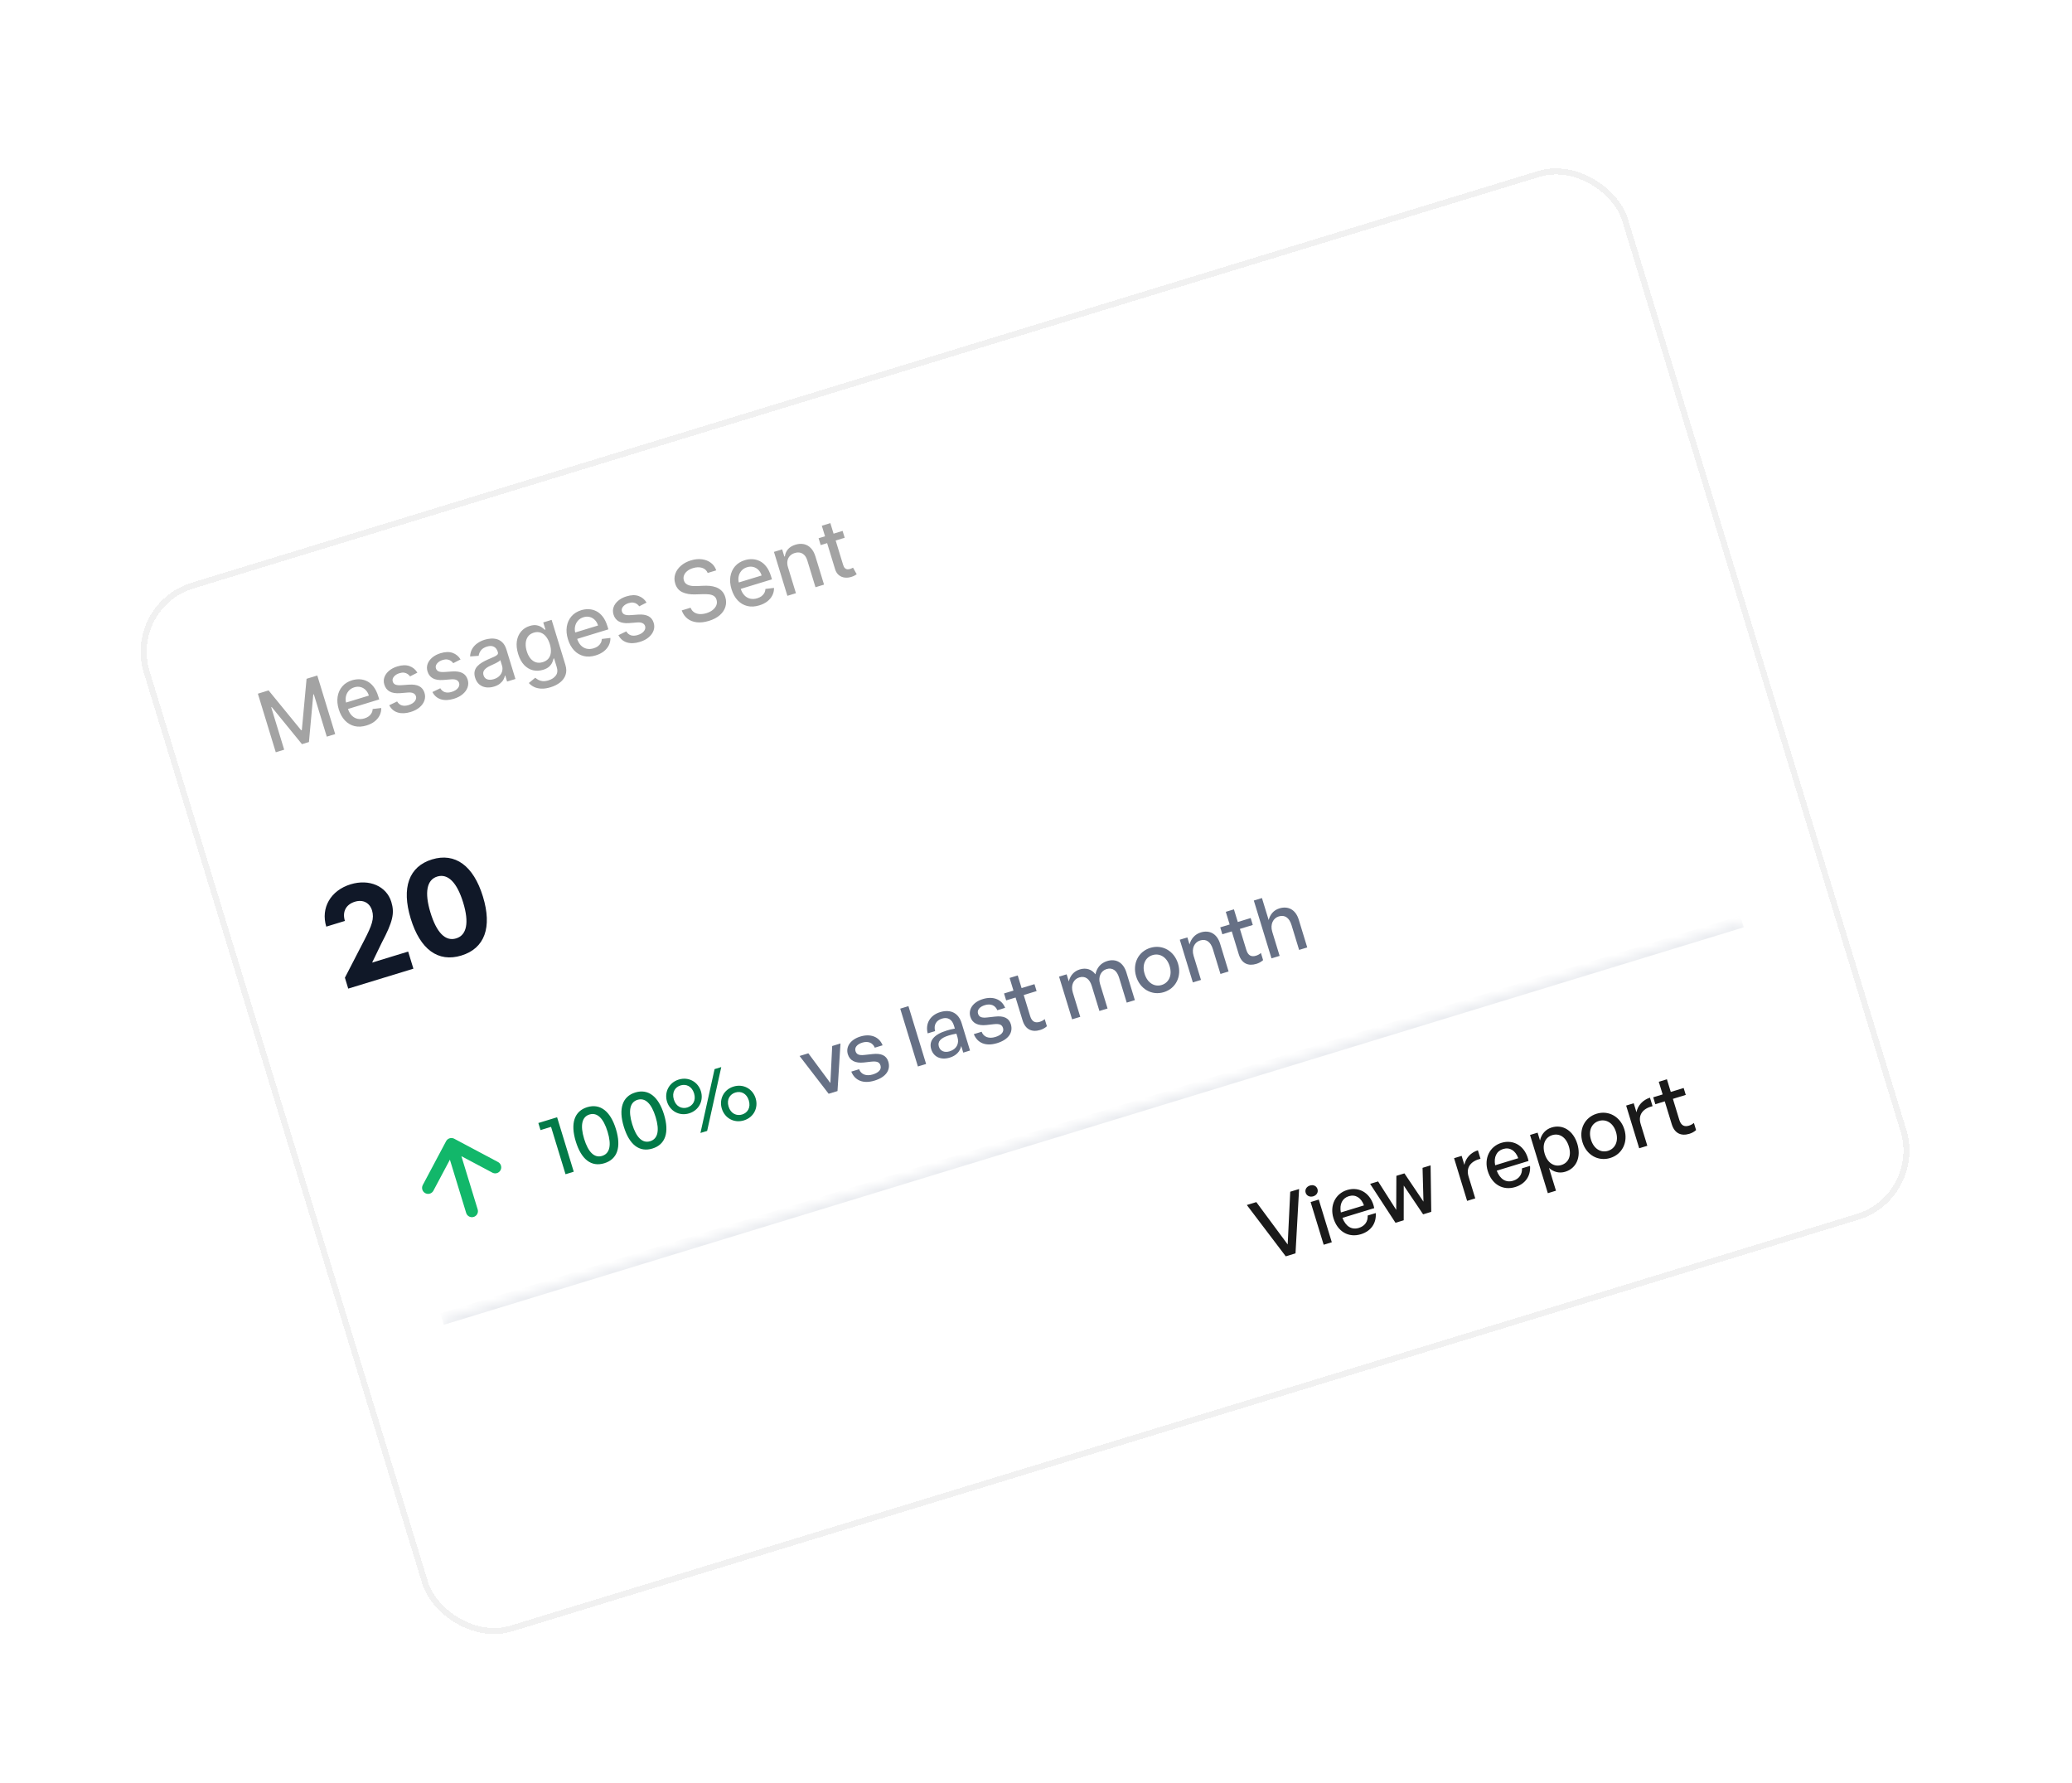 <svg width="229" height="197" viewBox="0 0 229 197" fill="none" xmlns="http://www.w3.org/2000/svg">
<g filter="url(#filter0_d_1052_57187)">
<rect x="13.562" y="62.721" width="171.52" height="121.179" rx="7.978" transform="rotate(-17 13.562 62.721)" fill="white" shape-rendering="crispEdges"/>
<rect x="13.977" y="62.942" width="170.855" height="120.514" rx="7.645" transform="rotate(-17 13.977 62.942)" stroke="#F1F1F1" stroke-width="0.665" shape-rendering="crispEdges"/>
<path d="M28.5 72.656L29.685 72.293L33.284 76.695L33.36 76.672L33.882 71.01L35.068 70.648L37.047 77.121L36.117 77.405L34.685 72.721L34.625 72.739L34.145 77.998L33.374 78.234L30.035 74.139L29.975 74.158L31.408 78.845L30.479 79.129L28.5 72.656ZM40.513 76.168C40.035 76.315 39.592 76.338 39.184 76.24C38.777 76.138 38.423 75.93 38.121 75.614C37.821 75.296 37.594 74.885 37.44 74.381C37.288 73.884 37.247 73.417 37.316 72.981C37.388 72.544 37.559 72.168 37.829 71.853C38.101 71.537 38.462 71.311 38.913 71.173C39.187 71.089 39.466 71.053 39.751 71.065C40.036 71.077 40.31 71.149 40.574 71.28C40.837 71.412 41.076 71.614 41.288 71.888C41.501 72.159 41.674 72.515 41.809 72.956L41.911 73.291L38.052 74.471L37.835 73.763L40.768 72.866C40.692 72.617 40.574 72.412 40.415 72.252C40.254 72.089 40.065 71.979 39.848 71.924C39.633 71.867 39.403 71.877 39.158 71.951C38.893 72.033 38.681 72.169 38.523 72.36C38.366 72.548 38.266 72.763 38.222 73.005C38.18 73.243 38.196 73.484 38.27 73.726L38.439 74.279C38.538 74.604 38.68 74.863 38.863 75.055C39.048 75.248 39.263 75.372 39.506 75.429C39.749 75.484 40.008 75.469 40.284 75.385C40.463 75.33 40.619 75.255 40.751 75.159C40.882 75.061 40.986 74.944 41.062 74.808C41.138 74.672 41.181 74.52 41.191 74.35L42.135 74.238C42.144 74.523 42.086 74.794 41.961 75.048C41.837 75.3 41.654 75.524 41.409 75.718C41.166 75.91 40.867 76.06 40.513 76.168ZM46.131 70.331L45.321 70.745C45.251 70.646 45.162 70.559 45.054 70.484C44.948 70.408 44.82 70.359 44.67 70.335C44.52 70.312 44.347 70.33 44.151 70.39C43.883 70.472 43.678 70.6 43.536 70.775C43.393 70.948 43.35 71.128 43.408 71.316C43.457 71.478 43.557 71.59 43.708 71.653C43.858 71.715 44.077 71.737 44.364 71.718L45.189 71.659C45.667 71.626 46.049 71.683 46.334 71.831C46.618 71.979 46.813 72.225 46.918 72.568C47.007 72.859 47.002 73.144 46.903 73.423C46.806 73.7 46.627 73.948 46.367 74.168C46.109 74.387 45.784 74.557 45.392 74.677C44.849 74.843 44.37 74.862 43.956 74.736C43.541 74.607 43.228 74.339 43.019 73.933L43.89 73.515C44.02 73.736 44.192 73.88 44.406 73.948C44.62 74.014 44.869 74.004 45.153 73.917C45.463 73.822 45.691 73.682 45.837 73.497C45.983 73.31 46.027 73.122 45.969 72.935C45.923 72.783 45.827 72.673 45.682 72.604C45.538 72.535 45.343 72.51 45.095 72.528L44.218 72.599C43.733 72.634 43.348 72.572 43.062 72.413C42.778 72.254 42.584 72.001 42.478 71.655C42.39 71.369 42.394 71.094 42.488 70.83C42.583 70.566 42.753 70.331 42.998 70.124C43.243 69.916 43.548 69.756 43.913 69.644C44.437 69.484 44.885 69.471 45.256 69.607C45.626 69.74 45.918 69.981 46.131 70.331ZM50.903 68.872L50.092 69.286C50.023 69.187 49.934 69.1 49.826 69.025C49.72 68.949 49.592 68.9 49.442 68.876C49.292 68.853 49.119 68.871 48.923 68.931C48.655 69.013 48.45 69.142 48.308 69.316C48.165 69.489 48.122 69.669 48.179 69.857C48.229 70.019 48.329 70.131 48.48 70.194C48.63 70.256 48.849 70.278 49.136 70.259L49.961 70.201C50.439 70.167 50.821 70.225 51.105 70.372C51.39 70.52 51.585 70.766 51.69 71.109C51.779 71.4 51.774 71.685 51.675 71.964C51.578 72.241 51.399 72.489 51.139 72.709C50.881 72.928 50.556 73.098 50.164 73.218C49.621 73.384 49.142 73.404 48.727 73.277C48.312 73.148 48 72.88 47.791 72.475L48.662 72.056C48.791 72.277 48.964 72.421 49.178 72.489C49.392 72.555 49.641 72.545 49.925 72.458C50.235 72.363 50.463 72.223 50.609 72.038C50.755 71.851 50.798 71.663 50.741 71.476C50.695 71.324 50.599 71.214 50.454 71.145C50.31 71.076 50.115 71.051 49.867 71.069L48.99 71.14C48.505 71.175 48.12 71.114 47.834 70.954C47.55 70.795 47.356 70.542 47.25 70.196C47.162 69.91 47.166 69.635 47.26 69.371C47.355 69.107 47.525 68.872 47.77 68.665C48.015 68.457 48.32 68.297 48.684 68.185C49.209 68.025 49.657 68.012 50.028 68.148C50.398 68.281 50.69 68.523 50.903 68.872ZM54.604 71.871C54.297 71.965 54.001 71.993 53.718 71.955C53.433 71.915 53.185 71.808 52.973 71.633C52.763 71.458 52.609 71.211 52.511 70.893C52.428 70.619 52.411 70.377 52.463 70.168C52.514 69.959 52.613 69.775 52.761 69.618C52.908 69.46 53.085 69.32 53.29 69.2C53.495 69.08 53.708 68.971 53.93 68.873C54.21 68.751 54.438 68.651 54.612 68.574C54.787 68.496 54.907 68.419 54.974 68.343C55.04 68.267 55.056 68.173 55.022 68.059L55.015 68.037C54.931 67.761 54.787 67.571 54.585 67.467C54.385 67.362 54.132 67.356 53.826 67.45C53.508 67.547 53.279 67.694 53.139 67.891C53 68.086 52.922 68.279 52.905 68.471L51.955 68.54C51.97 68.213 52.051 67.928 52.198 67.685C52.346 67.439 52.54 67.234 52.781 67.071C53.02 66.906 53.287 66.778 53.58 66.689C53.773 66.629 53.986 66.59 54.217 66.57C54.45 66.547 54.679 66.567 54.906 66.629C55.134 66.69 55.344 66.814 55.534 67C55.724 67.184 55.873 67.453 55.981 67.807L56.967 71.031L56.044 71.313L55.841 70.649L55.803 70.661C55.779 70.802 55.725 70.95 55.639 71.105C55.552 71.26 55.425 71.406 55.257 71.543C55.09 71.68 54.872 71.789 54.604 71.871ZM54.578 71.049C54.839 70.969 55.047 70.85 55.2 70.69C55.356 70.529 55.457 70.351 55.503 70.155C55.551 69.956 55.545 69.76 55.487 69.569L55.295 68.943C55.272 68.987 55.216 69.038 55.128 69.098C55.042 69.154 54.941 69.211 54.825 69.27C54.709 69.326 54.595 69.38 54.484 69.433C54.373 69.483 54.28 69.525 54.205 69.56C54.029 69.639 53.873 69.729 53.738 69.83C53.605 69.931 53.51 70.046 53.45 70.177C53.393 70.306 53.39 70.454 53.441 70.623C53.513 70.856 53.653 71.007 53.863 71.074C54.072 71.139 54.31 71.131 54.578 71.049ZM60.849 71.945C60.463 72.063 60.116 72.114 59.807 72.098C59.5 72.081 59.233 72.016 59.008 71.903C58.782 71.79 58.596 71.648 58.449 71.476L59.158 70.893C59.244 70.968 59.35 71.043 59.476 71.117C59.605 71.193 59.763 71.243 59.95 71.266C60.139 71.289 60.364 71.261 60.626 71.181C60.984 71.071 61.253 70.893 61.433 70.647C61.614 70.403 61.647 70.091 61.531 69.711L61.239 68.757L61.179 68.775C61.154 68.896 61.107 69.036 61.038 69.195C60.971 69.354 60.859 69.508 60.702 69.657C60.545 69.807 60.318 69.927 60.021 70.018C59.638 70.135 59.265 70.151 58.902 70.066C58.541 69.978 58.217 69.786 57.931 69.489C57.645 69.189 57.424 68.781 57.266 68.264C57.108 67.748 57.06 67.279 57.123 66.857C57.187 66.434 57.343 66.077 57.591 65.787C57.838 65.495 58.156 65.29 58.546 65.17C58.847 65.078 59.106 65.054 59.322 65.099C59.538 65.141 59.718 65.213 59.862 65.314C60.008 65.415 60.125 65.507 60.212 65.591L60.282 65.569L60.041 64.782L60.967 64.499L62.485 69.461C62.612 69.879 62.62 70.251 62.508 70.578C62.396 70.904 62.194 71.183 61.903 71.412C61.613 71.641 61.262 71.819 60.849 71.945ZM59.99 69.17C60.262 69.087 60.472 68.953 60.621 68.77C60.771 68.583 60.859 68.356 60.883 68.088C60.908 67.818 60.87 67.515 60.767 67.18C60.668 66.853 60.531 66.581 60.358 66.362C60.185 66.142 59.984 65.992 59.754 65.91C59.523 65.827 59.27 65.827 58.994 65.911C58.709 65.998 58.495 66.144 58.35 66.35C58.205 66.553 58.122 66.795 58.102 67.076C58.084 67.355 58.122 67.65 58.217 67.96C58.314 68.278 58.448 68.542 58.618 68.753C58.789 68.963 58.989 69.107 59.22 69.184C59.453 69.26 59.71 69.256 59.99 69.17ZM65.841 68.425C65.363 68.571 64.92 68.595 64.512 68.496C64.105 68.394 63.751 68.186 63.45 67.87C63.15 67.552 62.923 67.141 62.769 66.637C62.617 66.14 62.575 65.673 62.645 65.237C62.716 64.801 62.887 64.425 63.157 64.11C63.429 63.794 63.791 63.567 64.242 63.429C64.516 63.345 64.795 63.309 65.08 63.321C65.364 63.333 65.639 63.405 65.902 63.536C66.166 63.668 66.404 63.87 66.617 64.144C66.829 64.415 67.002 64.772 67.137 65.212L67.239 65.547L63.38 66.727L63.164 66.019L66.097 65.122C66.021 64.873 65.903 64.669 65.743 64.508C65.583 64.345 65.394 64.236 65.176 64.18C64.961 64.124 64.731 64.133 64.487 64.208C64.221 64.289 64.009 64.425 63.851 64.616C63.694 64.805 63.594 65.02 63.551 65.261C63.508 65.5 63.524 65.74 63.598 65.983L63.767 66.536C63.867 66.86 64.008 67.119 64.191 67.312C64.377 67.504 64.591 67.628 64.834 67.685C65.077 67.74 65.336 67.725 65.612 67.641C65.791 67.586 65.947 67.511 66.079 67.415C66.21 67.318 66.314 67.201 66.39 67.065C66.466 66.929 66.509 66.776 66.52 66.607L67.463 66.495C67.472 66.78 67.414 67.05 67.289 67.305C67.166 67.557 66.982 67.78 66.737 67.975C66.494 68.166 66.195 68.317 65.841 68.425ZM71.459 62.587L70.649 63.001C70.58 62.903 70.491 62.816 70.383 62.74C70.276 62.664 70.148 62.615 69.998 62.592C69.849 62.568 69.675 62.587 69.48 62.647C69.212 62.728 69.007 62.857 68.865 63.032C68.722 63.204 68.679 63.385 68.736 63.572C68.786 63.734 68.886 63.847 69.036 63.909C69.186 63.971 69.405 63.993 69.692 63.974L70.517 63.916C70.996 63.882 71.377 63.94 71.662 64.088C71.947 64.236 72.142 64.481 72.247 64.825C72.336 65.115 72.331 65.4 72.232 65.68C72.134 65.956 71.955 66.204 71.695 66.424C71.438 66.644 71.113 66.813 70.721 66.933C70.177 67.099 69.698 67.119 69.284 66.992C68.869 66.863 68.557 66.596 68.347 66.19L69.218 65.771C69.348 65.992 69.52 66.136 69.734 66.205C69.948 66.271 70.197 66.26 70.482 66.173C70.791 66.078 71.019 65.939 71.165 65.753C71.311 65.566 71.355 65.379 71.298 65.191C71.251 65.039 71.156 64.929 71.01 64.861C70.867 64.792 70.671 64.766 70.423 64.784L69.546 64.855C69.062 64.891 68.677 64.829 68.391 64.67C68.107 64.51 67.912 64.257 67.806 63.912C67.719 63.625 67.722 63.35 67.817 63.086C67.911 62.822 68.081 62.587 68.327 62.38C68.572 62.172 68.876 62.012 69.241 61.901C69.766 61.74 70.213 61.728 70.584 61.863C70.955 61.996 71.246 62.238 71.459 62.587ZM78.218 59.315C78.093 59.026 77.882 58.837 77.588 58.747C77.293 58.656 76.96 58.666 76.589 58.78C76.323 58.861 76.106 58.973 75.938 59.117C75.769 59.258 75.654 59.418 75.591 59.596C75.529 59.772 75.526 59.951 75.582 60.135C75.629 60.288 75.706 60.41 75.812 60.5C75.919 60.589 76.044 60.654 76.185 60.693C76.328 60.73 76.475 60.753 76.628 60.762C76.78 60.769 76.924 60.768 77.06 60.761L77.742 60.732C77.964 60.72 78.197 60.724 78.44 60.743C78.684 60.764 78.92 60.816 79.148 60.9C79.377 60.985 79.58 61.114 79.757 61.288C79.937 61.461 80.071 61.693 80.16 61.984C80.272 62.35 80.277 62.705 80.174 63.047C80.074 63.389 79.87 63.697 79.562 63.971C79.256 64.244 78.85 64.458 78.344 64.613C77.86 64.761 77.417 64.812 77.016 64.766C76.615 64.721 76.271 64.588 75.984 64.366C75.697 64.143 75.484 63.84 75.343 63.456L76.323 63.157C76.414 63.385 76.549 63.557 76.73 63.672C76.911 63.785 77.118 63.847 77.35 63.859C77.583 63.868 77.825 63.835 78.076 63.758C78.352 63.674 78.584 63.555 78.773 63.403C78.963 63.248 79.096 63.074 79.173 62.88C79.249 62.684 79.255 62.481 79.19 62.27C79.132 62.078 79.029 61.938 78.882 61.849C78.737 61.76 78.56 61.703 78.35 61.68C78.142 61.656 77.913 61.649 77.662 61.659L76.834 61.684C76.272 61.701 75.798 61.619 75.411 61.438C75.026 61.256 74.764 60.94 74.626 60.489C74.512 60.116 74.514 59.76 74.631 59.42C74.748 59.08 74.956 58.78 75.255 58.52C75.553 58.259 75.919 58.062 76.353 57.929C76.791 57.795 77.201 57.754 77.583 57.805C77.967 57.856 78.298 57.986 78.574 58.197C78.85 58.405 79.045 58.682 79.16 59.027L78.218 59.315ZM83.921 62.897C83.442 63.044 82.999 63.067 82.591 62.969C82.185 62.867 81.831 62.658 81.529 62.343C81.229 62.025 81.002 61.614 80.848 61.11C80.696 60.613 80.655 60.146 80.724 59.71C80.796 59.273 80.966 58.897 81.236 58.582C81.508 58.266 81.87 58.039 82.321 57.902C82.595 57.818 82.874 57.782 83.159 57.794C83.444 57.806 83.718 57.878 83.982 58.009C84.245 58.14 84.483 58.343 84.696 58.617C84.908 58.888 85.082 59.244 85.216 59.684L85.319 60.02L81.459 61.199L81.243 60.491L84.176 59.595C84.1 59.346 83.982 59.141 83.822 58.98C83.662 58.818 83.473 58.708 83.256 58.653C83.04 58.596 82.81 58.606 82.566 58.68C82.3 58.761 82.089 58.898 81.93 59.089C81.774 59.277 81.674 59.492 81.63 59.734C81.588 59.972 81.604 60.213 81.678 60.455L81.847 61.008C81.946 61.333 82.087 61.592 82.271 61.784C82.456 61.977 82.671 62.101 82.914 62.158C83.156 62.213 83.416 62.198 83.692 62.114C83.871 62.059 84.026 61.984 84.158 61.888C84.29 61.79 84.393 61.673 84.469 61.537C84.545 61.401 84.588 61.248 84.599 61.079L85.543 60.967C85.552 61.252 85.493 61.523 85.369 61.777C85.245 62.029 85.061 62.253 84.817 62.447C84.573 62.639 84.275 62.789 83.921 62.897ZM87.086 58.67L87.967 61.553L87.022 61.842L85.538 56.987L86.445 56.71L86.687 57.5L86.747 57.482C86.78 57.19 86.892 56.93 87.082 56.702C87.275 56.472 87.553 56.302 87.918 56.19C88.249 56.089 88.559 56.07 88.851 56.133C89.141 56.194 89.397 56.34 89.617 56.57C89.837 56.8 90.008 57.115 90.13 57.515L91.074 60.603L90.129 60.892L89.22 57.918C89.112 57.566 88.937 57.319 88.693 57.177C88.448 57.033 88.166 57.01 87.846 57.108C87.626 57.175 87.446 57.282 87.304 57.429C87.165 57.575 87.073 57.755 87.031 57.969C86.989 58.179 87.007 58.413 87.086 58.67ZM93.124 54.668L93.356 55.426L90.704 56.237L90.472 55.479L93.124 54.668ZM90.828 54.098L91.772 53.809L93.177 58.402C93.233 58.585 93.302 58.715 93.385 58.791C93.468 58.864 93.558 58.905 93.654 58.912C93.752 58.917 93.853 58.903 93.956 58.872C94.032 58.849 94.097 58.823 94.151 58.795C94.204 58.767 94.246 58.745 94.276 58.729L94.685 59.458C94.637 59.496 94.565 59.541 94.47 59.593C94.376 59.647 94.254 59.698 94.103 59.746C93.855 59.827 93.61 59.853 93.367 59.826C93.124 59.799 92.906 59.709 92.714 59.556C92.522 59.403 92.381 59.179 92.291 58.887L90.828 54.098Z" fill="#A3A3A3"/>
<path d="M45.111 101.154L45.689 103.046L38.487 105.247L38.119 104.042L40.267 99.882C41.084 98.297 41.391 97.502 41.116 96.602C40.86 95.763 40.122 95.371 39.222 95.646C38.23 95.949 37.811 96.761 38.119 97.769L36.059 98.398C35.43 96.338 36.538 94.398 38.751 93.721C40.81 93.092 42.718 93.927 43.249 95.666C43.632 96.917 43.417 97.851 42.171 100.217L41.128 102.371L45.111 101.154ZM45.393 97.513C44.348 94.096 45.199 91.75 47.747 90.971C50.295 90.192 52.328 91.656 53.373 95.074C54.413 98.476 53.572 100.802 50.994 101.591C48.415 102.379 46.433 100.916 45.393 97.513ZM47.575 96.846C48.251 99.059 49.225 100.062 50.415 99.698C51.59 99.339 51.867 97.953 51.191 95.741C50.51 93.513 49.5 92.504 48.325 92.863C47.166 93.217 46.894 94.619 47.575 96.846Z" fill="#101828"/>
<path d="M52.157 129.84L49.889 122.423M49.889 122.423L47.314 127.265M49.889 122.423L54.731 124.998" stroke="#12B76A" stroke-width="1.33" stroke-linecap="round" stroke-linejoin="round"/>
<path d="M63.411 125.481L62.503 125.759L60.903 120.525L59.737 120.882L59.498 120.099L61.571 119.465L63.411 125.481ZM63.634 122.133C63.024 120.14 63.476 118.785 64.9 118.349C66.324 117.914 67.466 118.782 68.075 120.775C68.685 122.769 68.236 124.103 66.794 124.544C65.352 124.985 64.243 124.127 63.634 122.133ZM64.559 121.85C65.014 123.337 65.701 123.993 66.547 123.734C67.392 123.476 67.607 122.554 67.15 121.058C66.69 119.554 65.993 118.901 65.148 119.159C64.32 119.412 64.1 120.346 64.559 121.85ZM68.945 120.51C68.335 118.516 68.787 117.161 70.211 116.726C71.635 116.29 72.776 117.158 73.386 119.152C73.996 121.146 73.547 122.48 72.105 122.921C70.663 123.361 69.554 122.503 68.945 120.51ZM69.87 120.227C70.325 121.713 71.012 122.369 71.857 122.111C72.703 121.852 72.918 120.93 72.46 119.435C72 117.931 71.304 117.277 70.459 117.536C69.631 117.789 69.41 118.722 69.87 120.227ZM76.159 119.034C75.074 119.366 74.035 118.769 73.719 117.736C73.403 116.704 73.931 115.628 75.017 115.296C76.111 114.961 77.15 115.558 77.466 116.59C77.782 117.623 77.254 118.699 76.159 119.034ZM78.154 120.974L77.415 121.2L78.976 114.143L79.715 113.918L78.154 120.974ZM75.961 118.384C76.566 118.199 76.952 117.614 76.71 116.822C76.465 116.021 75.82 115.76 75.215 115.945C74.619 116.128 74.231 116.704 74.475 117.505C74.718 118.297 75.365 118.566 75.961 118.384ZM82.217 119.81C81.122 120.144 80.094 119.553 79.776 118.512C79.46 117.48 79.979 116.406 81.074 116.071C82.169 115.737 83.199 116.337 83.514 117.369C83.833 118.41 83.311 119.475 82.217 119.81ZM82.018 119.16C82.623 118.975 83 118.393 82.758 117.6C82.516 116.808 81.88 116.545 81.275 116.73C80.679 116.912 80.282 117.491 80.524 118.283C80.766 119.076 81.422 119.342 82.018 119.16Z" fill="#027A48"/>
<path d="M92.891 111.31L92.562 116.569L91.583 116.868L88.37 112.692L89.34 112.396L91.775 115.681L91.975 111.59L92.891 111.31ZM98.176 113.315C98.459 114.24 97.912 115.031 96.657 115.414C95.411 115.795 94.485 115.407 94.085 114.419L94.949 114.156C95.164 114.732 95.747 114.953 96.468 114.732C97.1 114.539 97.45 114.189 97.314 113.744C97.195 113.352 96.903 113.256 96.28 113.32L95.471 113.412C94.547 113.51 93.921 113.214 93.704 112.502C93.451 111.674 93.995 110.875 95.089 110.541C96.22 110.195 97.17 110.566 97.547 111.512L96.684 111.776C96.456 111.223 95.937 111.021 95.305 111.214C94.735 111.389 94.426 111.746 94.551 112.155C94.668 112.538 94.963 112.643 95.565 112.575L96.413 112.482C97.399 112.365 97.969 112.638 98.176 113.315ZM102.355 113.575L101.448 113.852L99.494 107.462L100.402 107.184L102.355 113.575ZM106.46 112.32L106.237 111.59C106.104 112.205 105.669 112.659 104.974 112.871C103.995 113.171 103.183 112.806 102.919 111.943C102.636 111.017 103.228 110.31 104.634 109.881C104.91 109.796 105.135 109.737 105.532 109.665L105.425 109.317C105.219 108.641 104.737 108.37 104.114 108.56C103.455 108.762 103.174 109.276 103.349 109.943L102.53 110.193C102.251 109.12 102.792 108.186 103.896 107.848C105.062 107.492 105.94 107.944 106.283 109.065L107.208 112.091L106.46 112.32ZM103.765 111.655C103.915 112.144 104.378 112.353 104.956 112.176C105.713 111.945 106.04 111.329 105.82 110.608L105.703 110.225C105.342 110.287 105.09 110.354 104.859 110.425C103.96 110.7 103.597 111.103 103.765 111.655ZM111.718 109.175C112.001 110.1 111.454 110.89 110.199 111.274C108.953 111.655 108.027 111.267 107.627 110.279L108.491 110.015C108.706 110.592 109.289 110.813 110.01 110.592C110.642 110.399 110.993 110.049 110.856 109.603C110.737 109.212 110.445 109.116 109.822 109.18L109.013 109.272C108.089 109.369 107.463 109.074 107.246 108.362C106.993 107.534 107.537 106.735 108.631 106.4C109.762 106.055 110.712 106.426 111.089 107.372L110.226 107.636C109.998 107.082 109.479 106.881 108.847 107.074C108.278 107.248 107.968 107.606 108.093 108.015C108.21 108.398 108.505 108.502 109.107 108.435L109.955 108.341C110.941 108.225 111.511 108.498 111.718 109.175ZM115.463 108.614L115.705 109.406C115.468 109.615 115.241 109.733 114.956 109.82C114.084 110.086 113.334 109.8 113.016 108.758L112.243 106.231L111.202 106.549L110.968 105.783L112.009 105.465L111.582 104.068L112.481 103.793L112.908 105.19L114.332 104.755L114.566 105.52L113.142 105.956L113.852 108.279C114.051 108.929 114.433 109.065 114.914 108.918C115.128 108.852 115.304 108.76 115.463 108.614ZM119.391 108.366L118.492 108.641L117.05 103.924L117.887 103.668L118.126 104.451C118.281 103.81 118.687 103.326 119.337 103.127C120.031 102.915 120.665 103.111 121.069 103.668C121.214 102.962 121.642 102.423 122.363 102.202C123.334 101.906 124.15 102.347 124.493 103.469L125.426 106.521L124.527 106.796L123.681 104.028C123.441 103.245 122.953 102.888 122.294 103.09C121.68 103.277 121.339 103.946 121.581 104.738L122.409 107.444L121.51 107.719L120.663 104.951C120.424 104.167 119.935 103.811 119.277 104.012C118.654 104.203 118.322 104.868 118.564 105.661L119.391 108.366ZM128.631 105.639C127.296 106.047 125.996 105.296 125.569 103.899C125.142 102.501 125.8 101.152 127.135 100.743C128.47 100.335 129.77 101.086 130.197 102.484C130.624 103.881 129.966 105.231 128.631 105.639ZM128.389 104.847C129.163 104.61 129.587 103.799 129.271 102.767C128.956 101.734 128.154 101.308 127.38 101.545C126.605 101.781 126.188 102.58 126.503 103.613C126.819 104.645 127.615 105.083 128.389 104.847ZM131.92 101.626L132.734 104.287L131.835 104.562L130.392 99.845L131.229 99.589L131.469 100.372C131.628 99.749 132.056 99.239 132.706 99.04C133.676 98.743 134.508 99.171 134.853 100.301L135.786 103.354L134.888 103.629L134.047 100.878C133.799 100.068 133.304 99.723 132.637 99.927C132.023 100.115 131.664 100.789 131.92 101.626ZM139.358 101.308L139.6 102.1C139.362 102.309 139.135 102.427 138.85 102.515C137.978 102.781 137.229 102.494 136.91 101.453L136.137 98.925L135.096 99.244L134.862 98.478L135.903 98.16L135.476 96.763L136.375 96.488L136.802 97.885L138.226 97.45L138.46 98.215L137.036 98.65L137.747 100.974C137.945 101.623 138.328 101.759 138.808 101.613C139.022 101.547 139.198 101.454 139.358 101.308ZM140.612 98.969L141.426 101.63L140.527 101.905L138.573 95.514L139.472 95.239L140.215 97.669C140.371 97.067 140.748 96.581 141.398 96.383C142.368 96.086 143.2 96.513 143.545 97.644L144.478 100.696L143.58 100.971L142.739 98.221C142.491 97.411 141.996 97.066 141.329 97.27C140.715 97.458 140.356 98.132 140.612 98.969Z" fill="#667085"/>
<mask id="path-8-inside-1_1052_57187" fill="white">
<path d="M48.85 141.763L192.531 97.835L199.734 121.395L56.053 165.323L48.85 141.763Z"/>
</mask>
<path d="M49.044 142.398L192.725 98.471L192.337 97.199L48.656 141.127L49.044 142.398Z" fill="#EAECF0" mask="url(#path-8-inside-1_1052_57187)"/>
<g clip-path="url(#clip0_1052_57187)">
<path d="M143.577 127.394L143.181 134.503L142.104 134.832L137.801 129.16L138.851 128.839L142.317 133.521L142.598 127.693L143.577 127.394ZM145.611 127.404C145.715 127.743 145.527 128.082 145.144 128.199C144.761 128.316 144.406 128.143 144.303 127.804C144.197 127.457 144.397 127.124 144.779 127.007C145.162 126.89 145.505 127.057 145.611 127.404ZM147.193 133.276L146.294 133.551L144.851 128.834L145.75 128.559L147.193 133.276ZM150.408 132.39C149.046 132.807 147.827 132.099 147.373 130.613C146.946 129.215 147.585 127.901 148.885 127.503C150.291 127.073 151.574 127.927 151.882 129.507L148.366 130.582C148.731 131.521 149.383 131.935 150.175 131.693C150.843 131.489 151.194 130.982 151.158 130.322L152.048 130.05C152.137 131.171 151.521 132.05 150.408 132.39ZM149.074 128.185C148.353 128.406 148.021 129.072 148.193 129.983L150.747 129.202C150.436 128.343 149.804 127.962 149.074 128.185ZM157.285 130.191L155.144 127.01L155.14 130.847L154.232 131.124L151.428 126.823L152.309 126.554L154.312 129.698L154.329 125.936L155.219 125.664L157.323 128.787L157.222 125.052L158.112 124.78L158.184 129.916L157.285 130.191ZM162.309 126.017L163.047 128.429L162.148 128.704L160.706 123.987L161.542 123.731L161.847 124.728C161.978 123.977 162.564 123.35 163.339 123.113L163.625 124.048C162.594 124.305 161.991 124.976 162.309 126.017ZM167.462 127.177C166.1 127.593 164.881 126.885 164.427 125.399C163.999 124.002 164.639 122.687 165.938 122.29C167.345 121.86 168.627 122.713 168.935 124.293L165.42 125.368C165.785 126.307 166.437 126.721 167.229 126.479C167.896 126.275 168.248 125.768 168.211 125.108L169.101 124.836C169.191 125.957 168.574 126.837 167.462 127.177ZM166.127 122.971C165.406 123.192 165.075 123.858 165.246 124.769L167.801 123.988C167.489 123.129 166.857 122.748 166.127 122.971ZM174.327 122.401C174.762 123.825 174.256 125.099 172.992 125.486C172.352 125.682 171.711 125.527 171.198 125.061L171.968 127.58L171.069 127.855L169.102 121.42L169.939 121.164L170.203 122.027C170.356 121.319 170.828 120.795 171.496 120.59C172.751 120.207 173.891 120.977 174.327 122.401ZM173.392 122.687C173.068 121.628 172.325 121.203 171.551 121.44C170.803 121.668 170.398 122.444 170.722 123.503C171.04 124.545 171.804 124.973 172.561 124.742C173.335 124.505 173.716 123.746 173.392 122.687ZM177.962 123.966C176.627 124.374 175.327 123.624 174.9 122.226C174.473 120.829 175.131 119.479 176.466 119.071C177.801 118.663 179.101 119.414 179.528 120.811C179.955 122.209 179.298 123.558 177.962 123.966ZM177.72 123.174C178.495 122.937 178.918 122.127 178.603 121.094C178.287 120.062 177.485 119.635 176.711 119.872C175.936 120.109 175.519 120.908 175.835 121.94C176.15 122.973 176.946 123.411 177.72 123.174ZM181.327 120.203L182.065 122.615L181.166 122.89L179.724 118.172L180.56 117.916L180.865 118.913C180.996 118.163 181.583 117.536 182.357 117.299L182.643 118.234C181.612 118.49 181.009 119.161 181.327 120.203ZM187.211 120.088L187.453 120.88C187.215 121.089 186.989 121.207 186.704 121.294C185.832 121.56 185.082 121.274 184.764 120.232L183.991 117.705L182.95 118.023L182.716 117.258L183.757 116.939L183.33 115.542L184.229 115.267L184.656 116.664L186.08 116.229L186.314 116.994L184.89 117.43L185.6 119.753C185.799 120.403 186.181 120.539 186.662 120.392C186.875 120.326 187.051 120.234 187.211 120.088Z" fill="#1A1A1A"/>
</g>
</g>
<defs>
<filter id="filter0_d_1052_57187" x="-4.038" y="-1.026" width="234.654" height="201.231" filterUnits="userSpaceOnUse" color-interpolation-filters="sRGB">
<feFlood flood-opacity="0" result="BackgroundImageFix"/>
<feColorMatrix in="SourceAlpha" type="matrix" values="0 0 0 0 0 0 0 0 0 0 0 0 0 0 0 0 0 0 127 0" result="hardAlpha"/>
<feOffset dy="4"/>
<feGaussianBlur stdDeviation="8.8"/>
<feComposite in2="hardAlpha" operator="out"/>
<feColorMatrix type="matrix" values="0 0 0 0 0 0 0 0 0 0 0 0 0 0 0 0 0 0 0.06 0"/>
<feBlend mode="normal" in2="BackgroundImageFix" result="effect1_dropShadow_1052_57187"/>
<feBlend mode="normal" in="SourceGraphic" in2="effect1_dropShadow_1052_57187" result="shape"/>
</filter>
<clipPath id="clip0_1052_57187">
<rect width="51" height="14" fill="white" transform="translate(136.697 126.028) rotate(-17)"/>
</clipPath>
</defs>
</svg>

